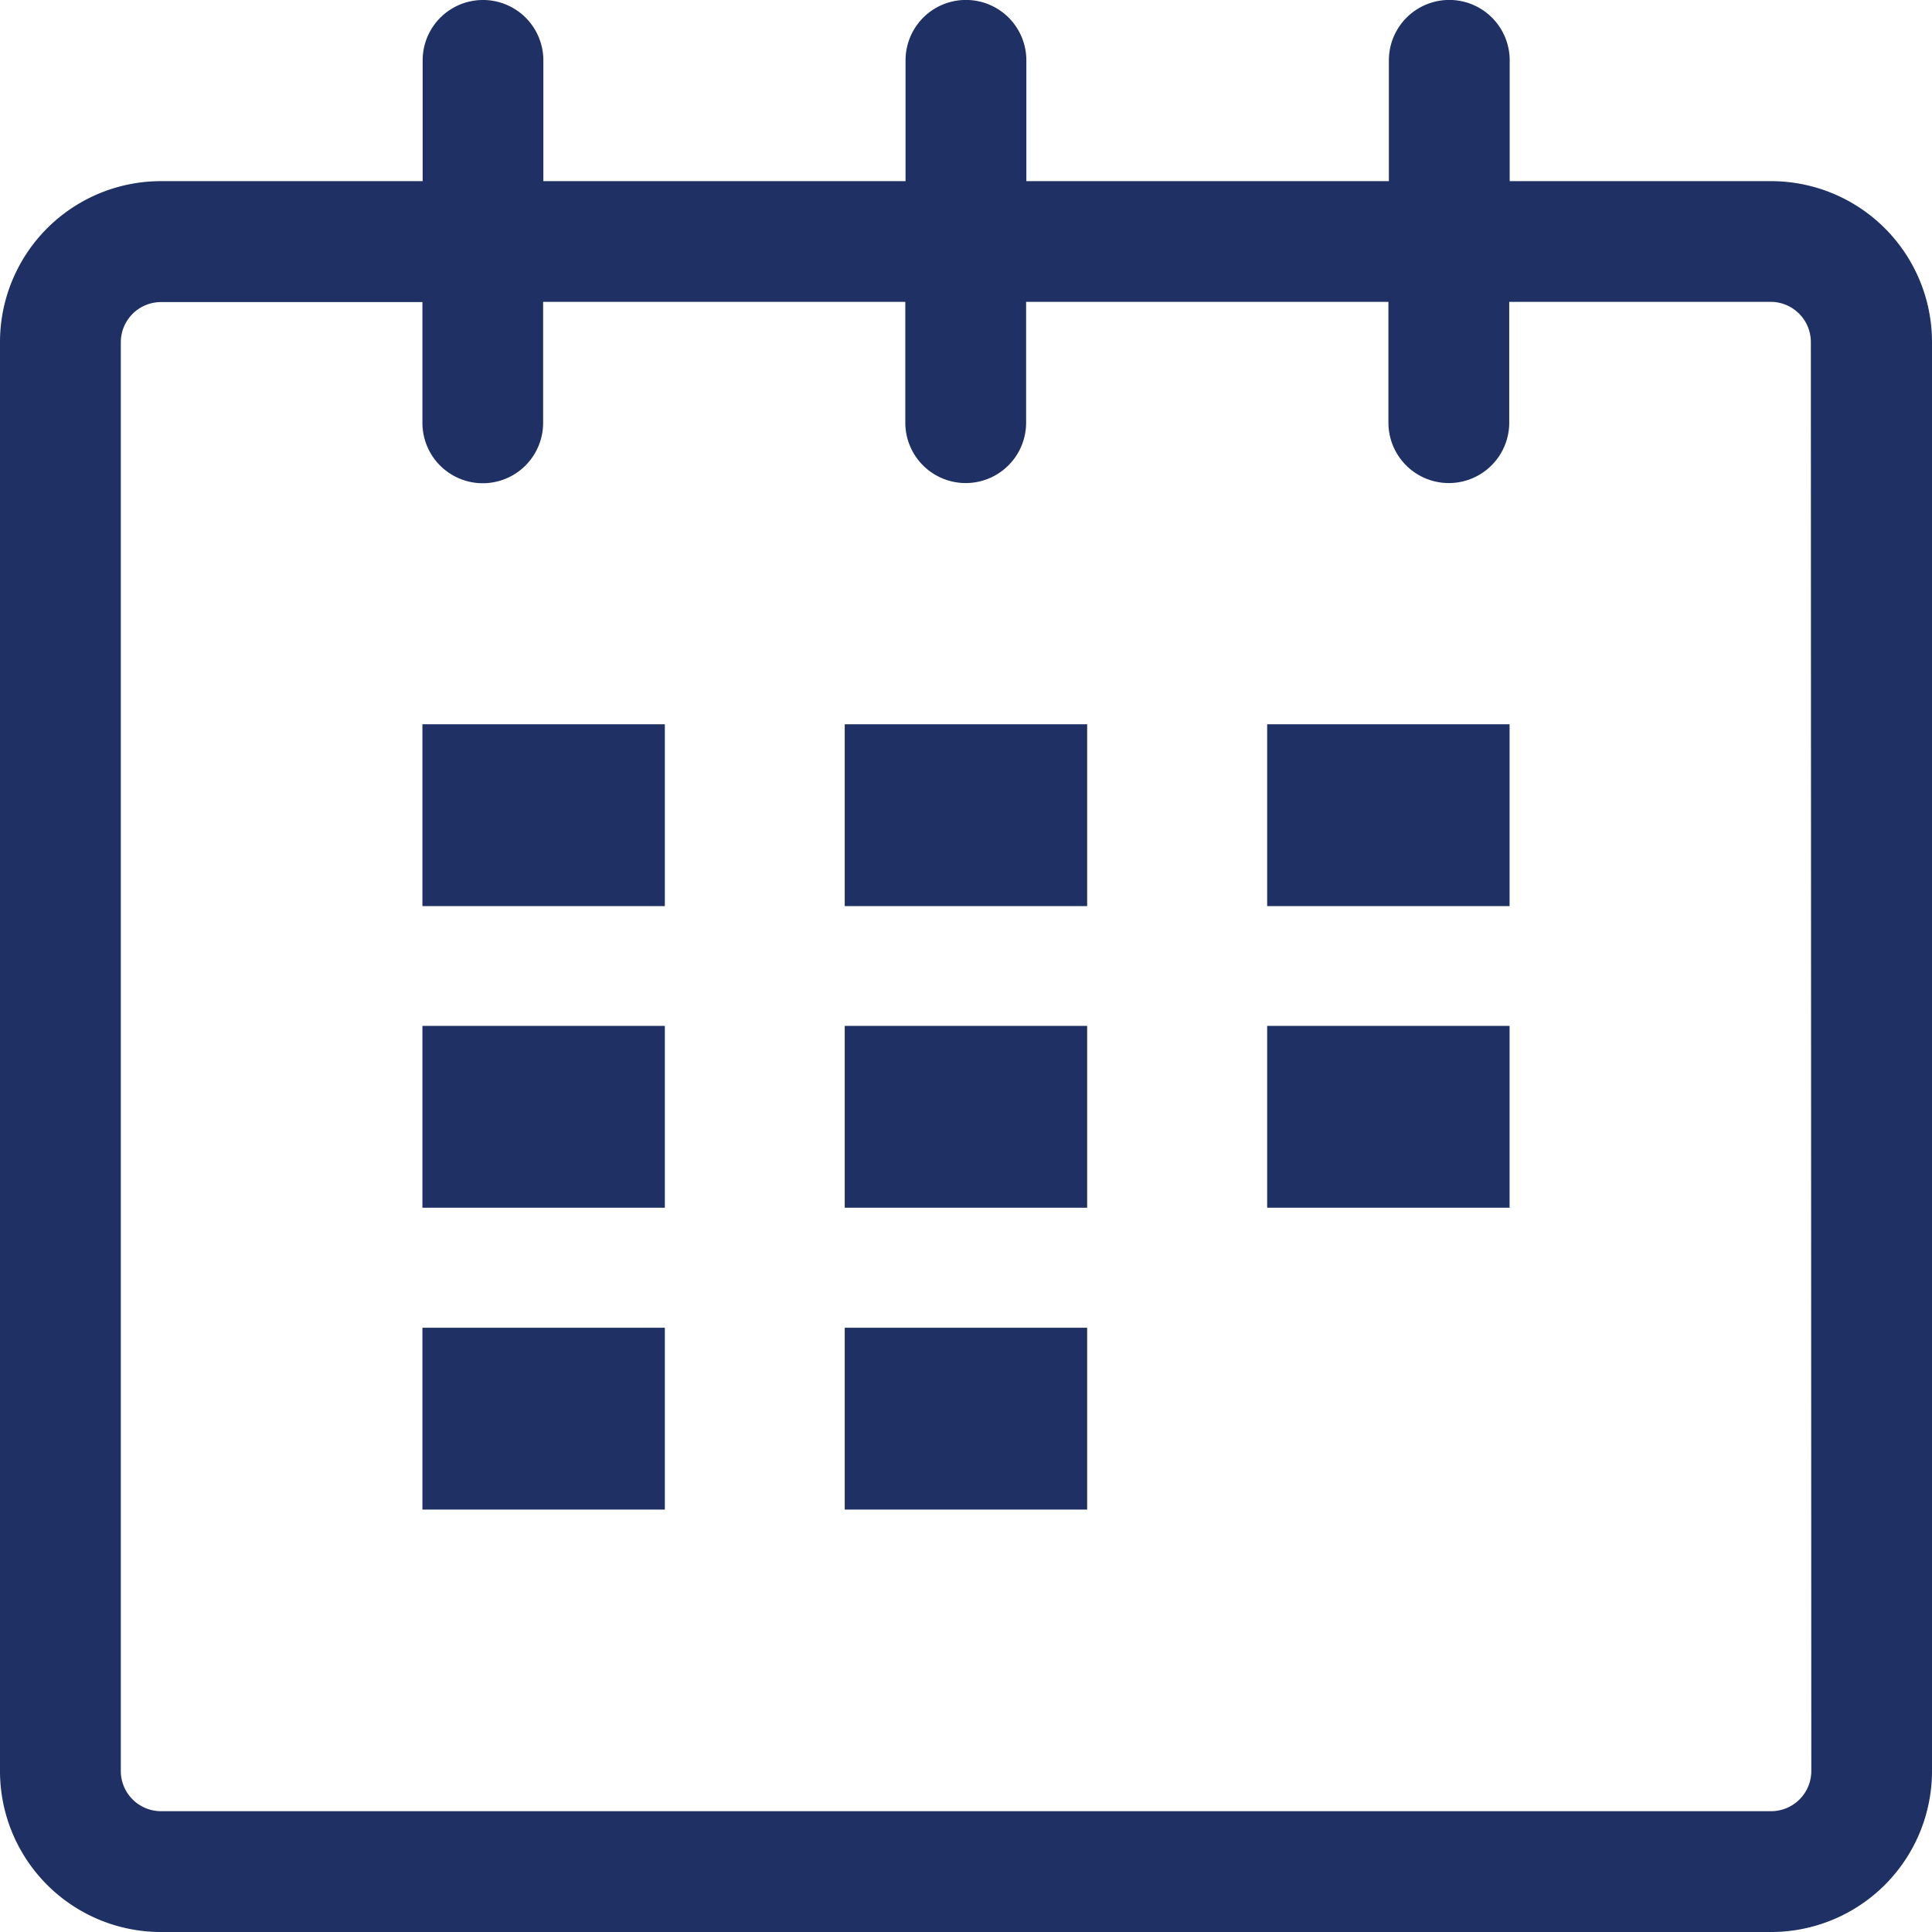 <svg xmlns="http://www.w3.org/2000/svg" width="17" height="17" viewBox="0 0 17 17"><path d="M22.93,8.482h-2.3V7.419a.531.531,0,1,0-1.063,0V8.482H16.377V7.419a.531.531,0,1,0-1.063,0V8.482H12.127V7.419a.531.531,0,1,0-1.062,0V8.482h-2.3A1.416,1.416,0,0,0,7.346,9.9V22.471a1.416,1.416,0,0,0,1.417,1.417H22.93a1.416,1.416,0,0,0,1.416-1.417V9.9A1.416,1.416,0,0,0,22.93,8.482Zm.354,13.989a.354.354,0,0,1-.354.354H8.763a.354.354,0,0,1-.354-.354V9.9a.354.354,0,0,1,.354-.354h2.3v1.063a.531.531,0,0,0,1.062,0V9.544h3.187v1.063a.531.531,0,0,0,1.063,0V9.544h3.188v1.063a.531.531,0,0,0,1.063,0V9.544h2.3a.354.354,0,0,1,.354.354Z" transform="translate(-7.346 -6.888)" fill="#1e3064"/><rect width="2.133" height="1.6" transform="translate(3.717 6.373)" fill="#1e3064"/><rect width="2.133" height="1.6" transform="translate(3.717 9.027)" fill="#1e3064"/><rect width="2.133" height="1.6" transform="translate(3.717 11.683)" fill="#1e3064"/><rect width="2.133" height="1.6" transform="translate(7.433 11.683)" fill="#1e3064"/><rect width="2.133" height="1.6" transform="translate(7.433 9.027)" fill="#1e3064"/><rect width="2.133" height="1.6" transform="translate(7.433 6.373)" fill="#1e3064"/><rect width="2.133" height="1.6" transform="translate(11.15 9.027)" fill="#1e3064"/><rect width="2.133" height="1.6" transform="translate(11.15 6.373)" fill="#1e3064"/></svg>